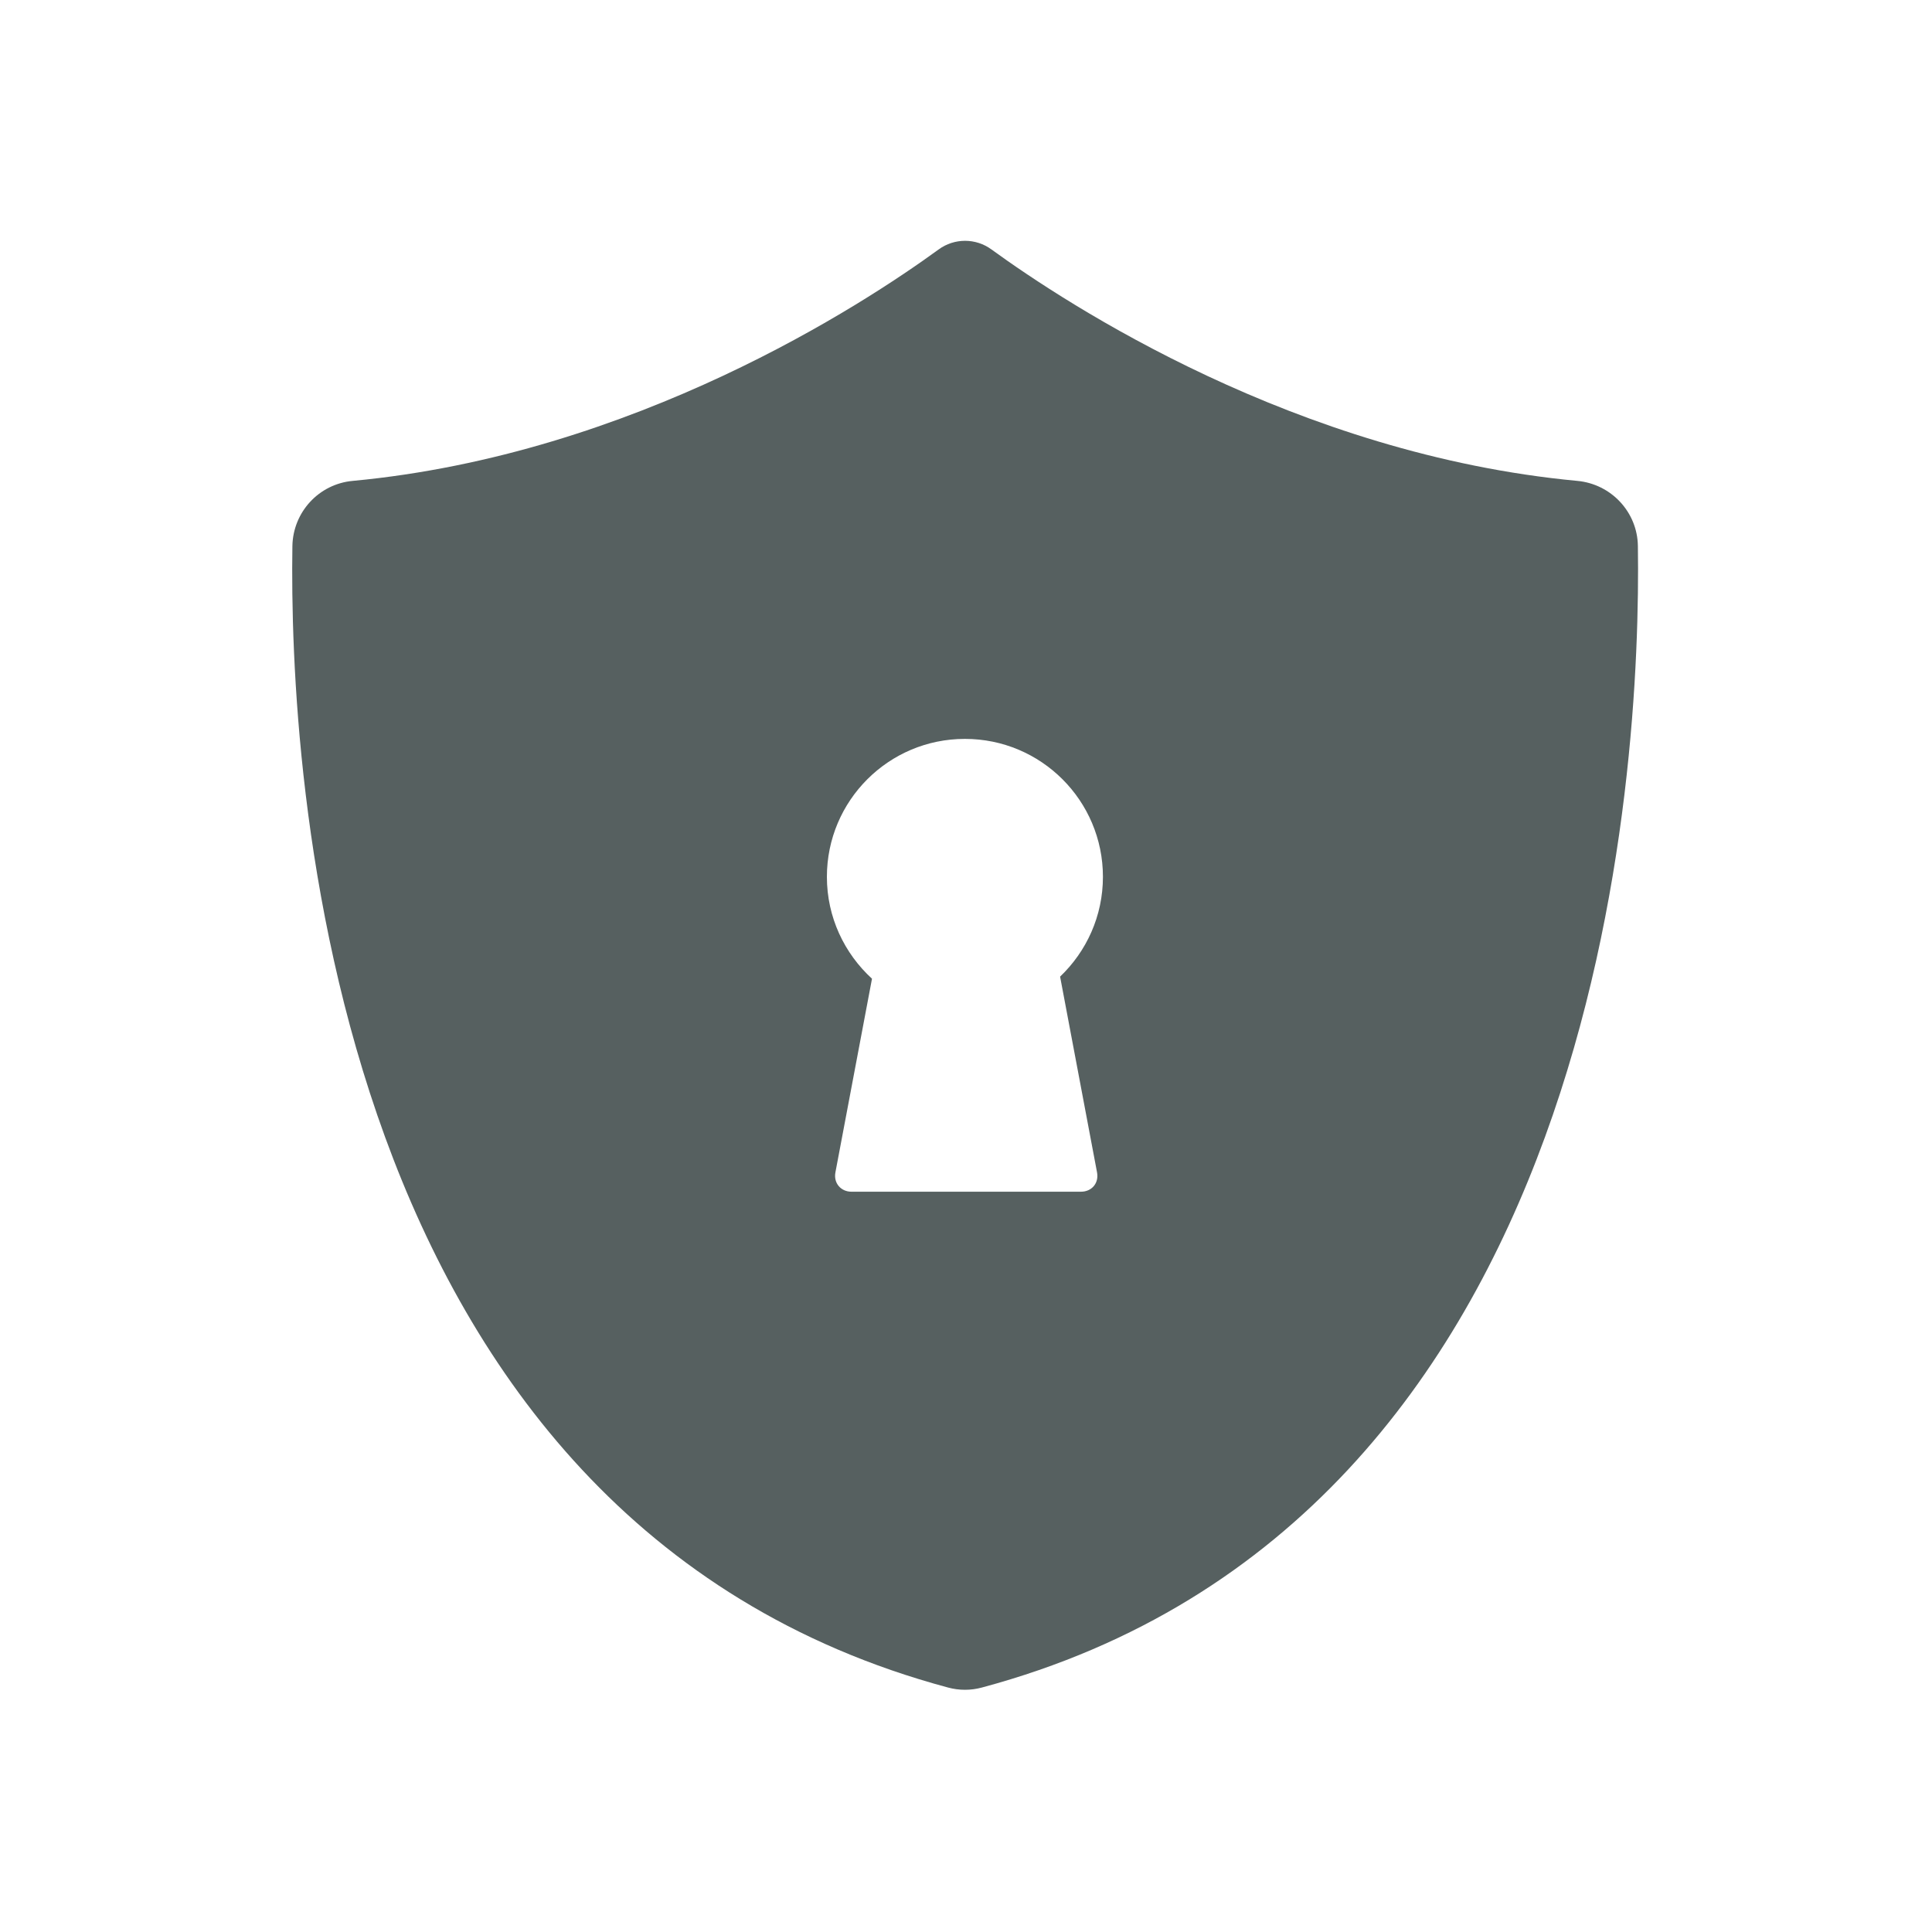 <svg xmlns="http://www.w3.org/2000/svg" viewBox="0 0 16 16"><defs><linearGradient gradientUnits="userSpaceOnUse" y2="-2.623" x2="0" y1="986.67" id="0"><stop stop-color="#ffce3b"/><stop offset="1" stop-color="#ffd762"/></linearGradient><linearGradient y2="-2.623" x2="0" y1="986.67" gradientUnits="userSpaceOnUse"><stop stop-color="#ffce3b"/><stop offset="1" stop-color="#fef4ab"/></linearGradient></defs><path d="m-11.05.875c-.103 0-.206.032-.293.096-.833.607-3.366 2.264-6.469 2.555-.373.034-.659.344-.666.719-.038 2.447.354 10.756 7.24 12.605.122.033.251.033.373 0 6.886-1.847 7.28-10.158 7.244-12.605-.005-.375-.295-.684-.668-.719-3.103-.29-5.634-1.948-6.469-2.555-.087-.064-.19-.096-.293-.096m0 5.5c.841 0 1.523.682 1.523 1.523 0 .434-.182.824-.473 1.102l.408 2.162c.022.118-.058.213-.178.213h-2.533c-.119 0-.2-.096-.178-.213l.404-2.139c-.305-.279-.498-.679-.498-1.125 0-.841.682-1.523 1.523-1.523z" transform="matrix(.75 0 0 .75 16.28 1.338)" stroke-width="9.512" stroke="none" fill="#566060"/></svg>